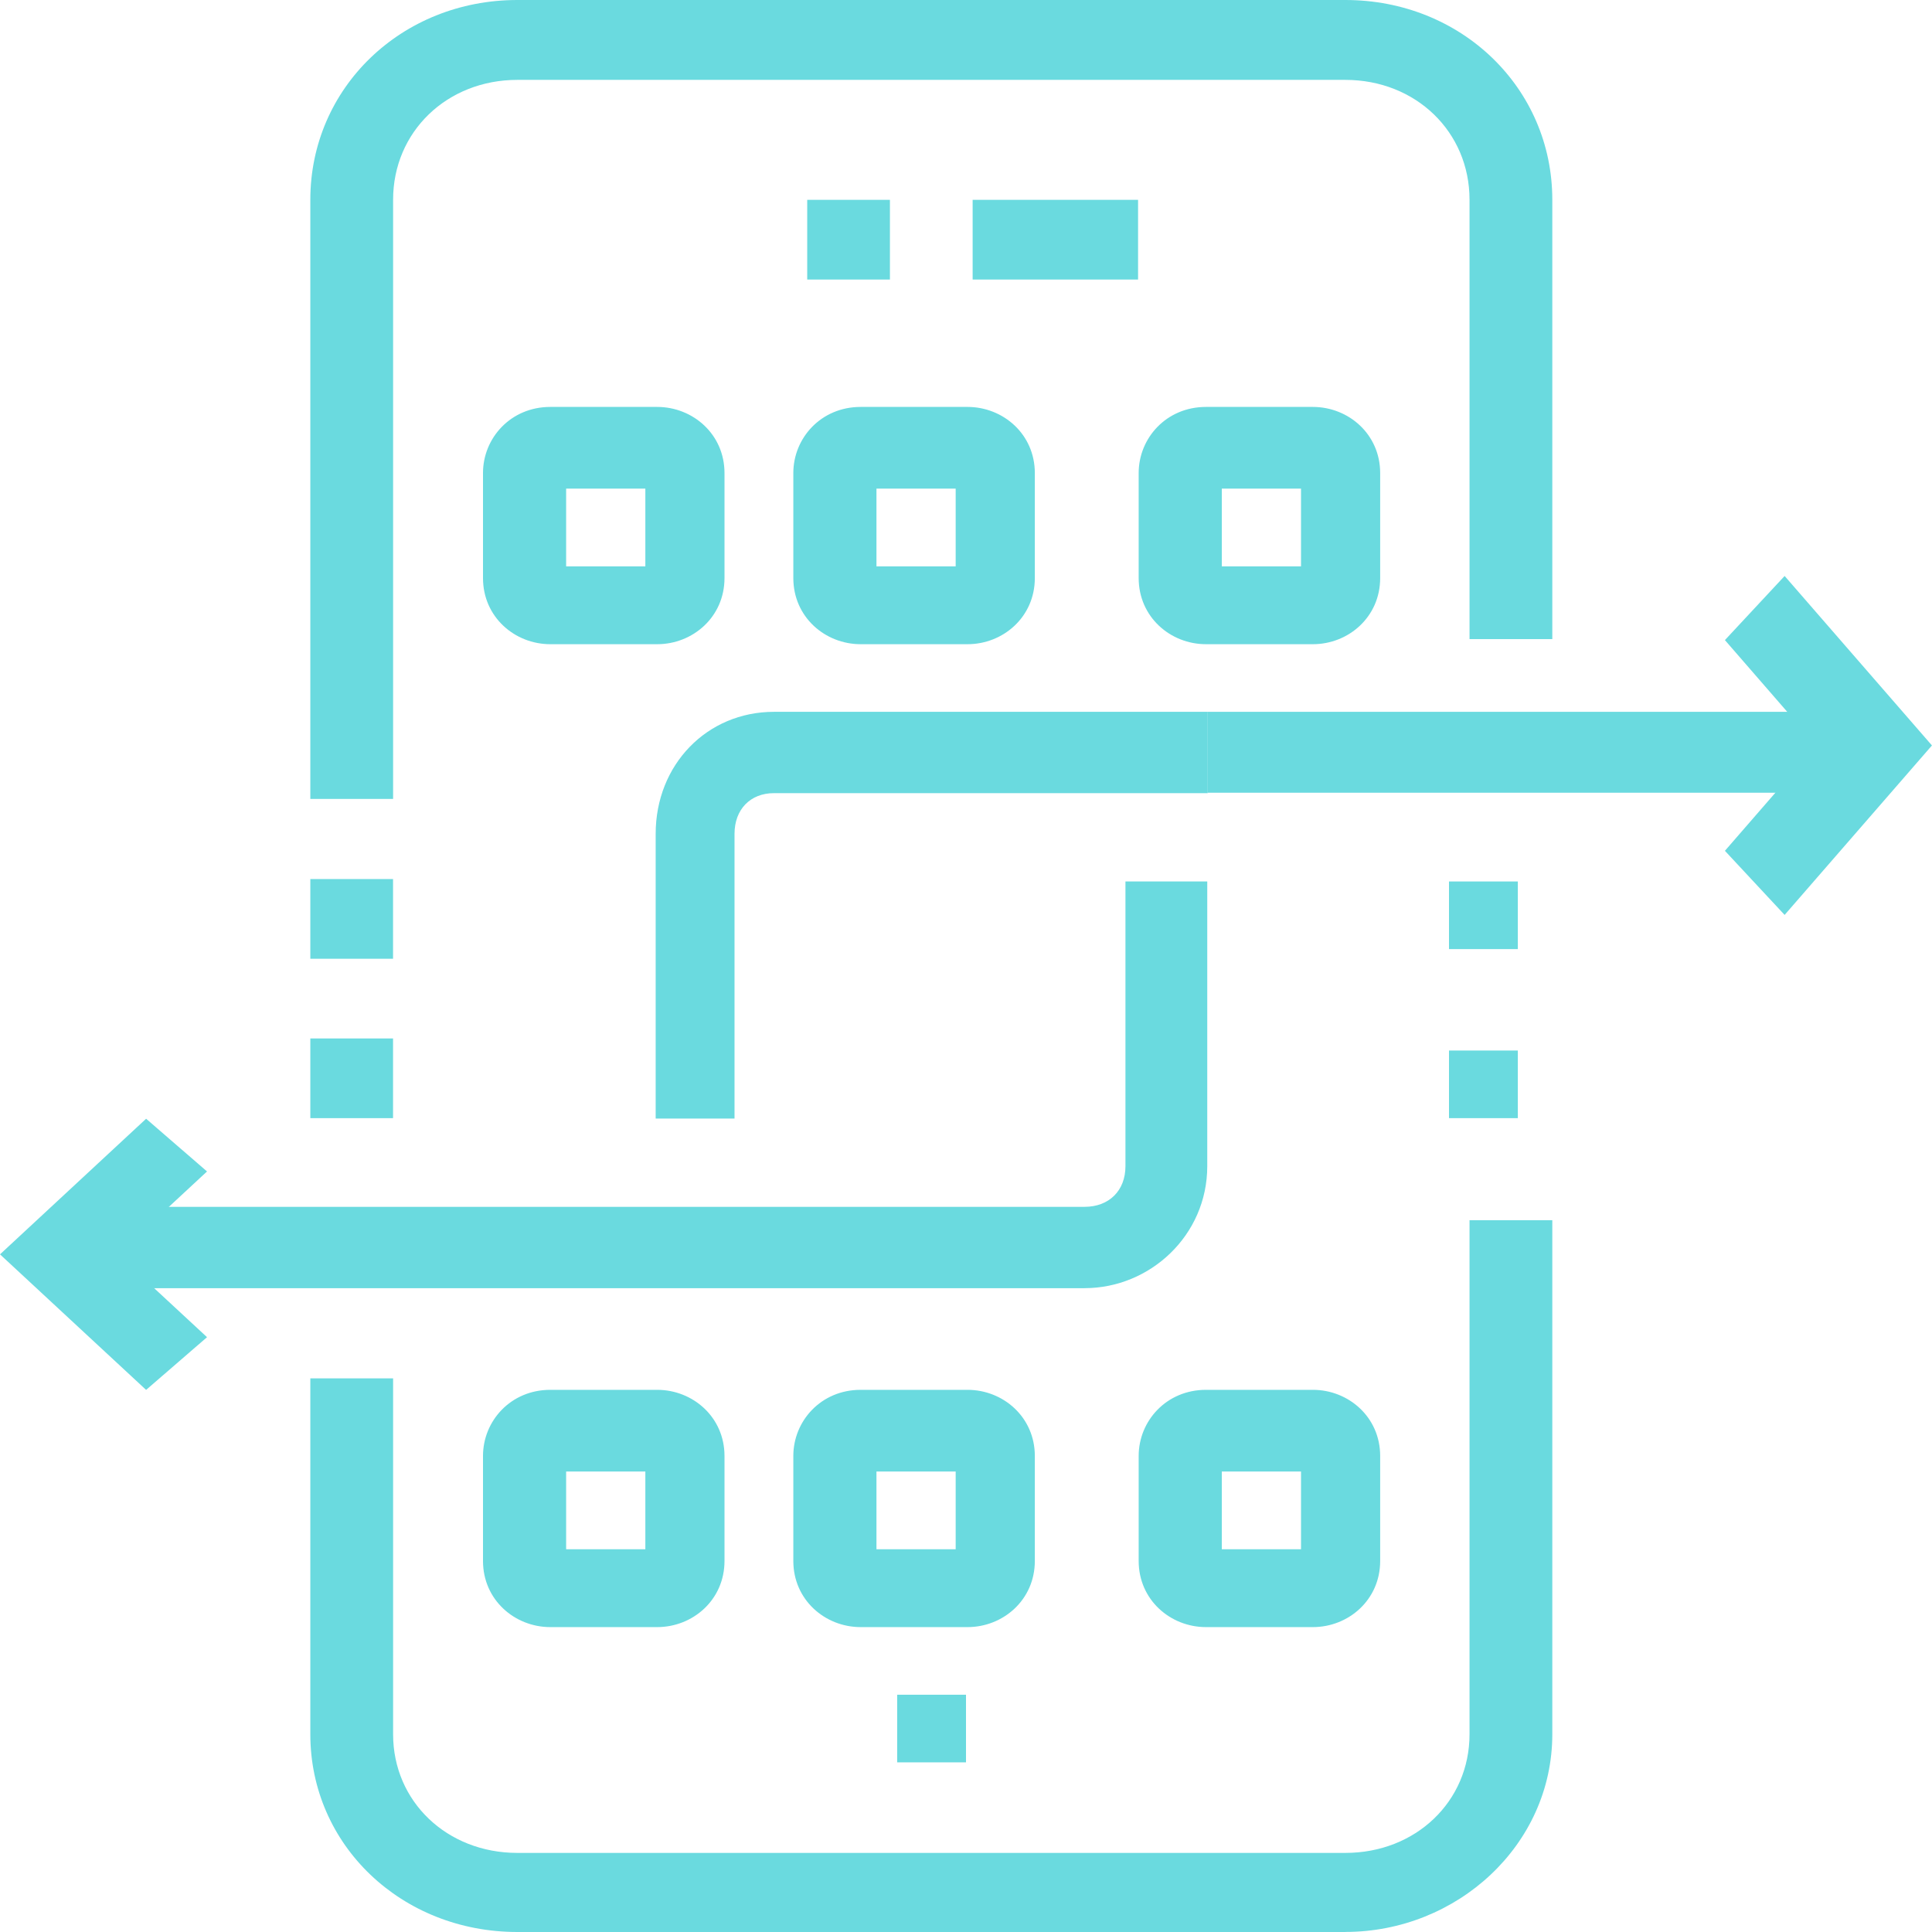 <svg xmlns="http://www.w3.org/2000/svg" xmlns:xlink="http://www.w3.org/1999/xlink" width="32" height="32" viewBox="0 0 32 32"><defs><path id="7vk0a" d="M780.377 4042.661h1.312v-1.288h-1.312zm1.508 1.289h-1.77c-.59 0-1.115-.451-1.115-1.095v-1.74c0-.58.459-1.095 1.115-1.095h1.77c.59 0 1.115.451 1.115 1.095v1.74c0 .644-.525 1.095-1.115 1.095z"/><path id="7vk0b" d="M793.283 4049h-13.714c-1.92 0-3.429-1.441-3.429-3.275v-5.895h1.371v5.895c0 1.113.892 1.965 2.058 1.965h13.714c1.166 0 2.057-.852 2.057-1.965v-8.515h1.371v8.515c0 1.834-1.577 3.274-3.428 3.274z"/><path id="7vk0c" d="M795 4032.72v-1.12h1.14v1.12z"/><path id="7vk0d" d="M795 4035.52v-1.12h1.14v1.12z"/><path id="7vk0e" d="M783.166 4035.527h-1.306v-4.716c0-1.145.849-2.021 1.96-2.021h7.183v1.347h-7.184c-.392 0-.653.27-.653.674z"/><path id="7vk0f" d="M788.964 4038.337H772.71v-1.348h16.254c.406 0 .677-.269.677-.673v-4.716h1.355v4.716c0 1.145-.948 2.02-2.032 2.02z"/><path id="7vk0g" d="M791 4030.13v-1.34h10.86v1.34z"/><path id="7vk0h" d="M800.559 4032.154l-.989-1.062 1.516-1.745-1.516-1.745.989-1.062 2.44 2.807z"/><path id="7vk0i" d="M773.42 4040.021l-2.42-2.245 2.42-2.246 1.009.873-1.48 1.373 1.48 1.372z"/><path id="7vk0j" d="M787.11 4021.63v-1.32h2.74v1.32z"/><path id="7vk0k" d="M784.37 4021.63v-1.32h1.37v1.32z"/><path id="7vk0l" d="M777.511 4030.233h-1.371v-9.925c0-1.852 1.509-3.308 3.429-3.308h13.714c1.92 0 3.428 1.456 3.428 3.308v7.278h-1.371v-7.278c0-1.125-.891-1.985-2.057-1.985h-13.714c-1.166 0-2.058.86-2.058 1.985z"/><path id="7vk0m" d="M776.14 4032.88v-1.32h1.37v1.32z"/><path id="7vk0n" d="M776.14 4035.52v-1.32h1.37v1.32z"/><path id="7vk0o" d="M785.517 4042.661h1.312v-1.288h-1.312zm1.508 1.289h-1.77c-.59 0-1.115-.451-1.115-1.095v-1.74c0-.58.459-1.095 1.115-1.095h1.77c.59 0 1.115.451 1.115 1.095v1.74c0 .644-.525 1.095-1.115 1.095z"/><path id="7vk0p" d="M791.237 4042.661h1.312v-1.288h-1.312zm1.508 1.289h-1.77c-.59 0-1.115-.451-1.115-1.095v-1.74c0-.58.459-1.095 1.115-1.095h1.77c.59 0 1.115.451 1.115 1.095v1.74c0 .644-.525 1.095-1.115 1.095z"/><path id="7vk0q" d="M780.377 4026.381h1.312v-1.288h-1.312zm1.508 1.289h-1.77c-.59 0-1.115-.451-1.115-1.095v-1.74c0-.58.459-1.095 1.115-1.095h1.77c.59 0 1.115.451 1.115 1.095v1.74c0 .644-.525 1.095-1.115 1.095z"/><path id="7vk0r" d="M785.517 4026.381h1.312v-1.288h-1.312zm1.508 1.289h-1.77c-.59 0-1.115-.451-1.115-1.095v-1.74c0-.58.459-1.095 1.115-1.095h1.77c.59 0 1.115.451 1.115 1.095v1.74c0 .644-.525 1.095-1.115 1.095z"/><path id="7vk0s" d="M791.237 4026.381h1.312v-1.288h-1.312zm1.508 1.289h-1.77c-.59 0-1.115-.451-1.115-1.095v-1.74c0-.58.459-1.095 1.115-1.095h1.77c.59 0 1.115.451 1.115 1.095v1.74c0 .644-.525 1.095-1.115 1.095z"/><path id="7vk0t" d="M785.86 4046.19v-1.12H787v1.12z"/></defs><g><g transform="translate(-771 -4017)"><g><use fill="#6adadf" xlink:href="#7vk0a"/></g><g><use fill="#6adadf" xlink:href="#7vk0b"/></g><g><use fill="#6adadf" xlink:href="#7vk0c"/></g><g><use fill="#6adadf" xlink:href="#7vk0d"/></g><g><use fill="#6adadf" xlink:href="#7vk0e"/></g><g><use fill="#6adadf" xlink:href="#7vk0f"/></g><g><use fill="#6adadf" xlink:href="#7vk0g"/></g><g><use fill="#6adadf" xlink:href="#7vk0h"/></g><g><use fill="#6adadf" xlink:href="#7vk0i"/></g><g><g><use fill="#6adadf" xlink:href="#7vk0j"/></g><g><use fill="#6adadf" xlink:href="#7vk0k"/></g><g><use fill="#6adadf" xlink:href="#7vk0l"/></g><g><use fill="#6adadf" xlink:href="#7vk0m"/></g><g><use fill="#6adadf" xlink:href="#7vk0n"/></g></g><g><use fill="#6adadf" xlink:href="#7vk0o"/></g><g><use fill="#6adadf" xlink:href="#7vk0p"/></g><g><use fill="#6adadf" xlink:href="#7vk0q"/></g><g><use fill="#6adadf" xlink:href="#7vk0r"/></g><g><use fill="#6adadf" xlink:href="#7vk0s"/></g><g><use fill="#6adadf" xlink:href="#7vk0t"/></g></g></g></svg>